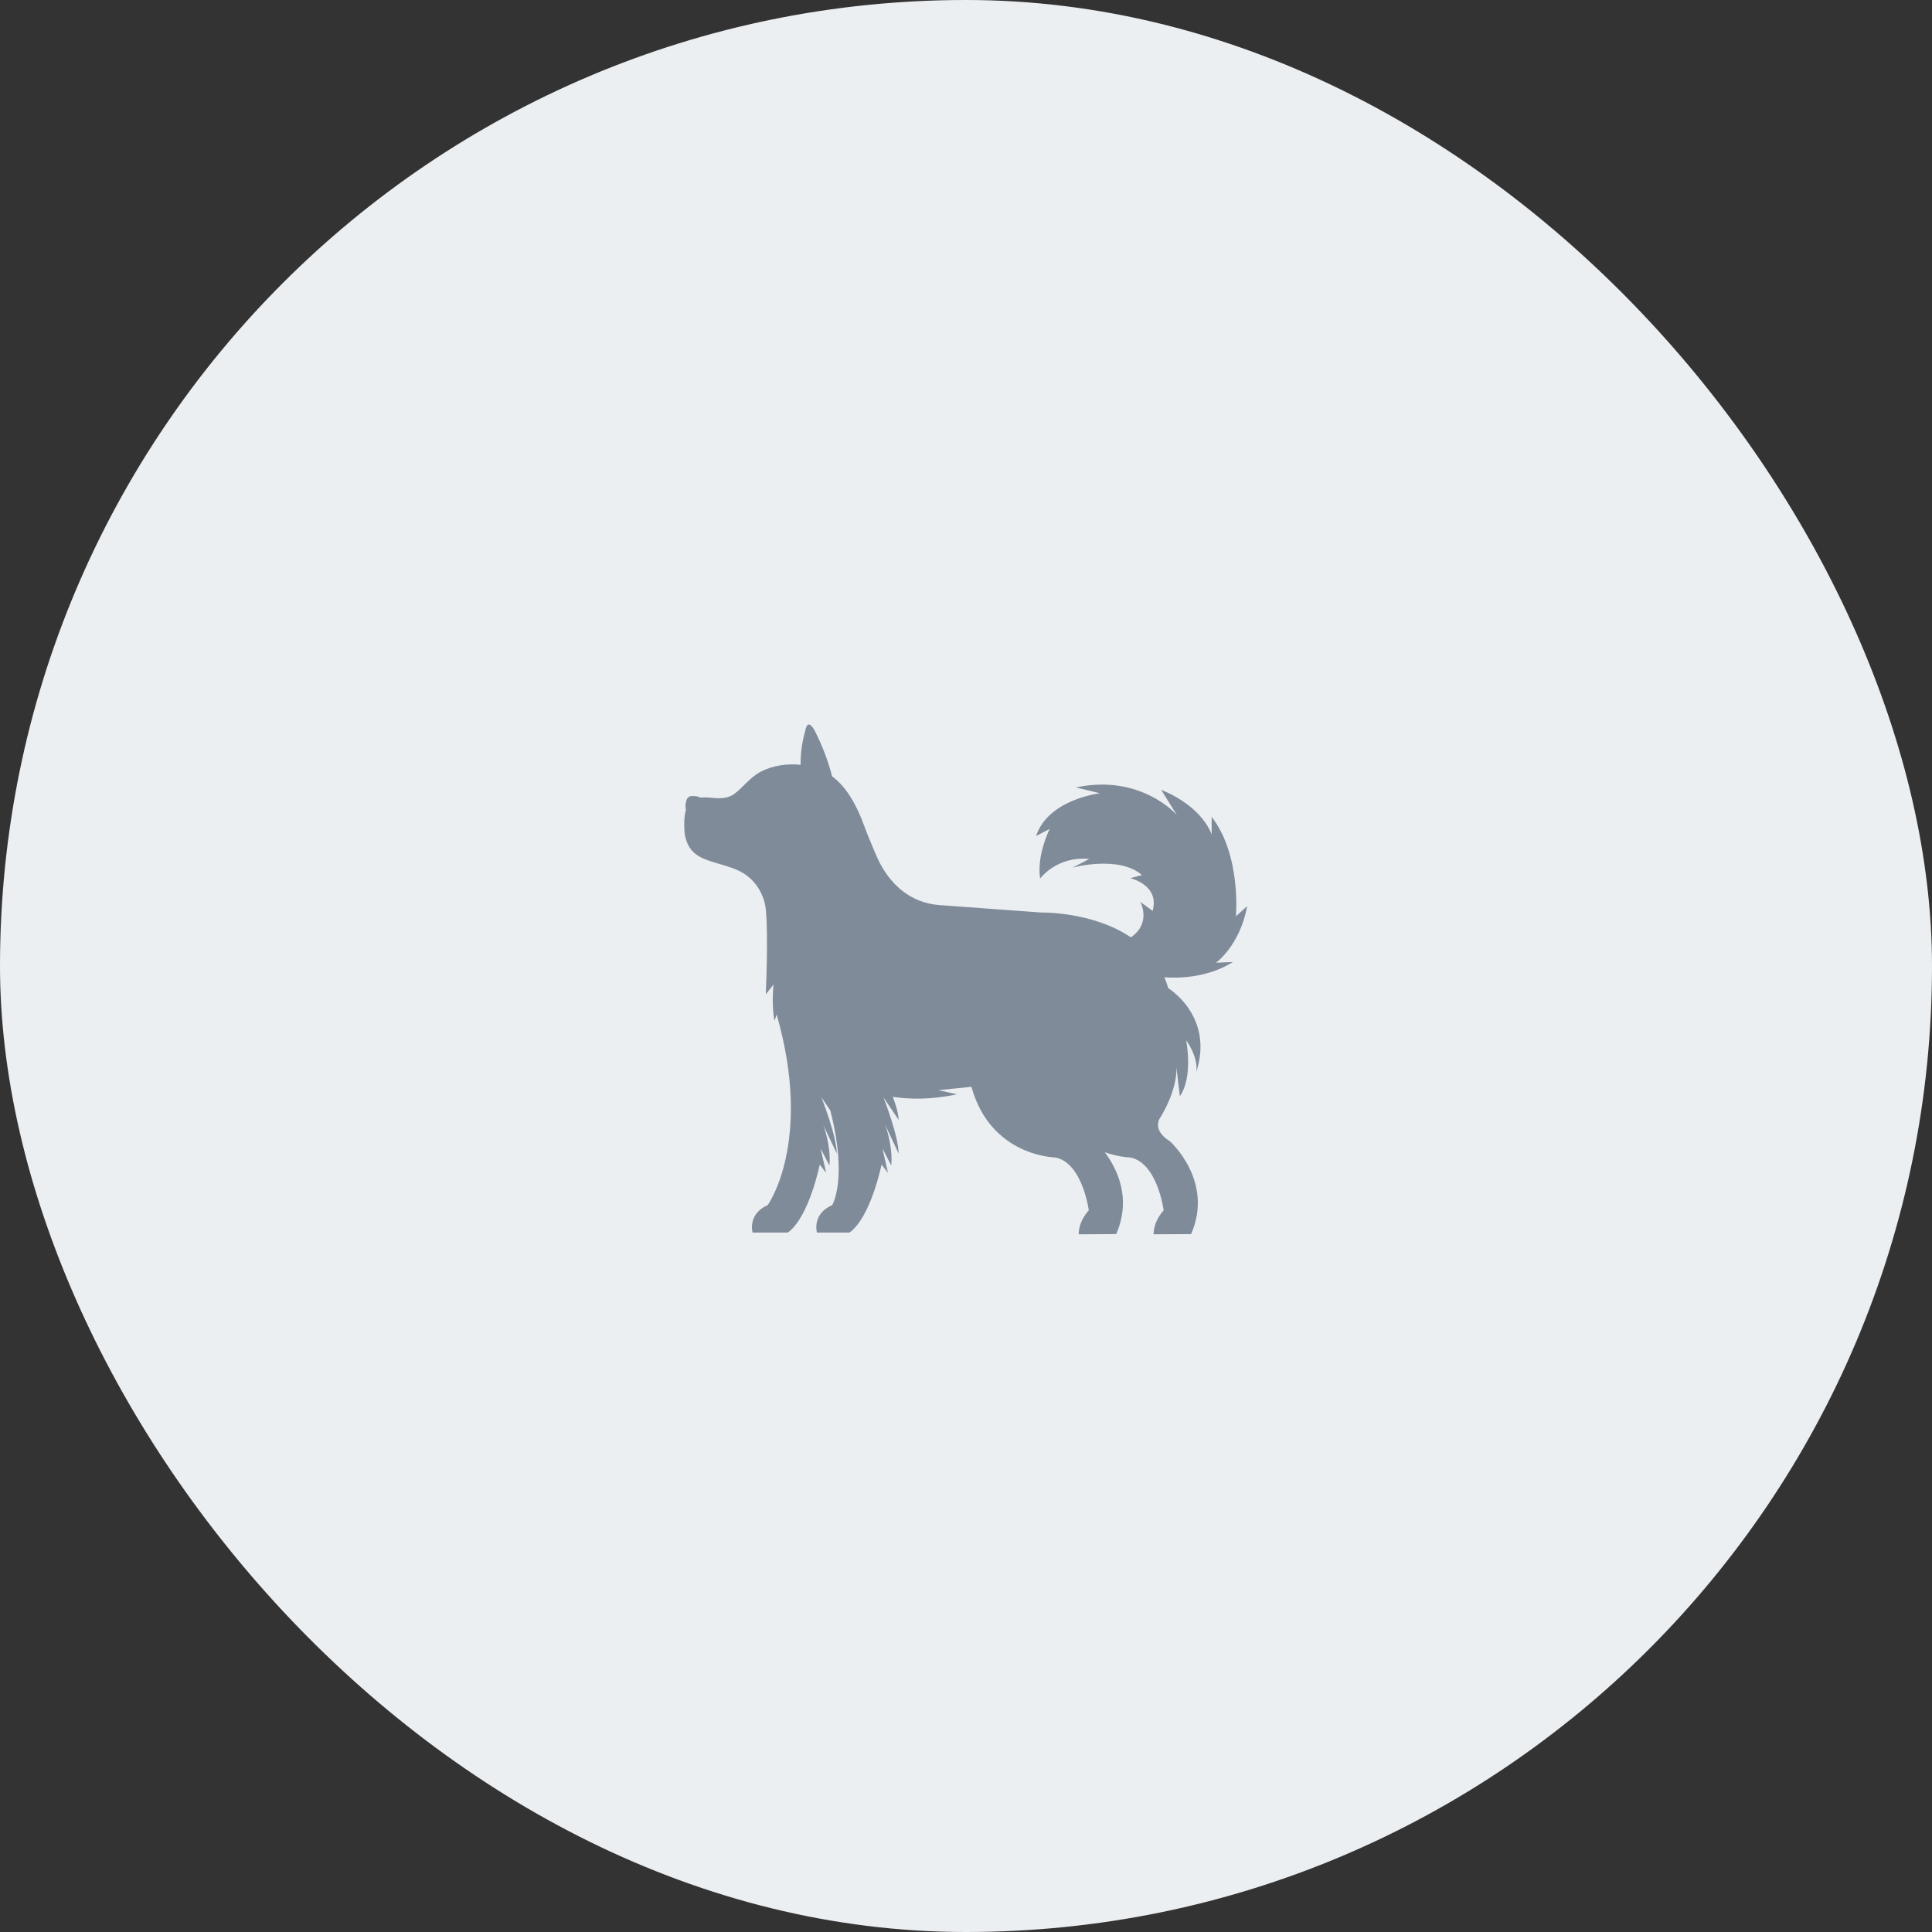 <svg width="55" height="55" viewBox="0 0 55 55" fill="none" xmlns="http://www.w3.org/2000/svg">
<rect x="0" y="0" width="55" height="55" fill="#333333" stroke="none"/>
<rect width="55" height="55" rx="27.5" fill="#ECEFF2"/>
<path d="M35.093 27.387L34.618 27.406C34.618 27.406 35.301 26.918 35.504 25.795L35.185 26.085C35.185 26.085 35.34 24.343 34.493 23.254V23.758C34.493 23.758 34.261 22.974 33.056 22.485L33.502 23.201C33.502 23.201 32.486 22.021 30.628 22.417L31.315 22.582C31.315 22.582 29.839 22.751 29.495 23.801L29.882 23.597C29.882 23.597 29.504 24.352 29.611 25.01C29.611 25.01 30.085 24.362 31.009 24.454L30.53 24.7C30.53 24.7 31.841 24.338 32.509 24.909L32.175 25.001C32.175 25.001 33.017 25.185 32.814 25.93L32.461 25.674C32.461 25.674 32.793 26.268 32.194 26.684C31.097 25.943 29.636 25.977 29.636 25.977L26.747 25.766C25.914 25.705 25.325 25.172 24.985 24.441C24.93 24.323 24.881 24.204 24.832 24.085C24.789 23.98 24.746 23.877 24.703 23.772C24.64 23.618 24.587 23.461 24.524 23.306C24.336 22.85 24.08 22.389 23.689 22.101C23.587 21.715 23.43 21.257 23.187 20.789C23.187 20.789 23.013 20.454 22.939 20.742C22.886 20.951 22.788 21.267 22.791 21.772C22.399 21.731 21.99 21.794 21.655 21.97C21.352 22.129 21.172 22.396 20.907 22.599C20.756 22.714 20.537 22.735 20.358 22.719C20.233 22.709 20.077 22.689 19.934 22.705C19.918 22.694 19.9 22.686 19.879 22.68C19.826 22.665 19.764 22.66 19.71 22.661C19.68 22.661 19.649 22.665 19.622 22.679C19.548 22.717 19.528 22.813 19.518 22.889C19.512 22.94 19.51 23 19.527 23.052C19.472 23.244 19.475 23.48 19.483 23.633C19.495 23.857 19.569 24.086 19.727 24.245C19.866 24.386 20.057 24.463 20.246 24.524C20.503 24.607 20.768 24.667 21.014 24.78C21.407 24.96 21.67 25.304 21.773 25.72C21.877 26.147 21.822 27.873 21.8 28.307L22.019 28.029C22.019 28.029 21.959 28.636 22.049 29.064L22.109 28.88C23.151 32.501 21.857 34.305 21.857 34.305C21.272 34.565 21.424 35.088 21.424 35.088H22.429C23.036 34.649 23.336 33.153 23.336 33.153L23.52 33.39L23.361 32.694L23.612 33.18C23.663 32.616 23.438 32.025 23.438 32.025L23.821 32.839C23.82 32.34 23.384 31.238 23.384 31.238L23.637 31.612C24.141 33.564 23.692 34.305 23.692 34.305C23.105 34.565 23.256 35.088 23.256 35.088H24.185C24.793 34.649 25.096 33.153 25.096 33.153L25.28 33.39L25.122 32.694L25.372 33.18C25.424 32.616 25.201 32.025 25.201 32.025L25.582 32.839C25.582 32.34 25.149 31.238 25.149 31.238L25.582 31.881C25.578 31.703 25.506 31.461 25.417 31.224C25.87 31.294 26.495 31.315 27.243 31.152L26.716 31.035L27.655 30.939C28.203 32.924 30.035 32.95 30.035 32.95C30.817 33.092 30.995 34.456 30.995 34.456C30.687 34.8 30.709 35.132 30.709 35.132C30.709 35.132 30.709 35.134 30.712 35.138L31.776 35.132C32.23 34.093 31.779 33.238 31.45 32.801C31.855 32.945 32.168 32.95 32.168 32.95C32.95 33.092 33.127 34.456 33.127 34.456C32.819 34.8 32.841 35.132 32.841 35.132C32.841 35.132 32.842 35.134 32.844 35.138L33.908 35.132C34.572 33.616 33.304 32.489 33.304 32.489C32.736 32.133 33.056 31.778 33.056 31.778C33.495 31.016 33.5 30.519 33.488 30.369L33.588 31.21C33.979 30.641 33.766 29.611 33.766 29.611C34.156 30.18 34.05 30.535 34.05 30.535C34.581 28.931 33.258 28.132 33.258 28.132C33.227 28.023 33.19 27.919 33.148 27.821C33.474 27.847 34.332 27.861 35.093 27.391V27.387Z" fill="#808B9A"/>
</svg>
